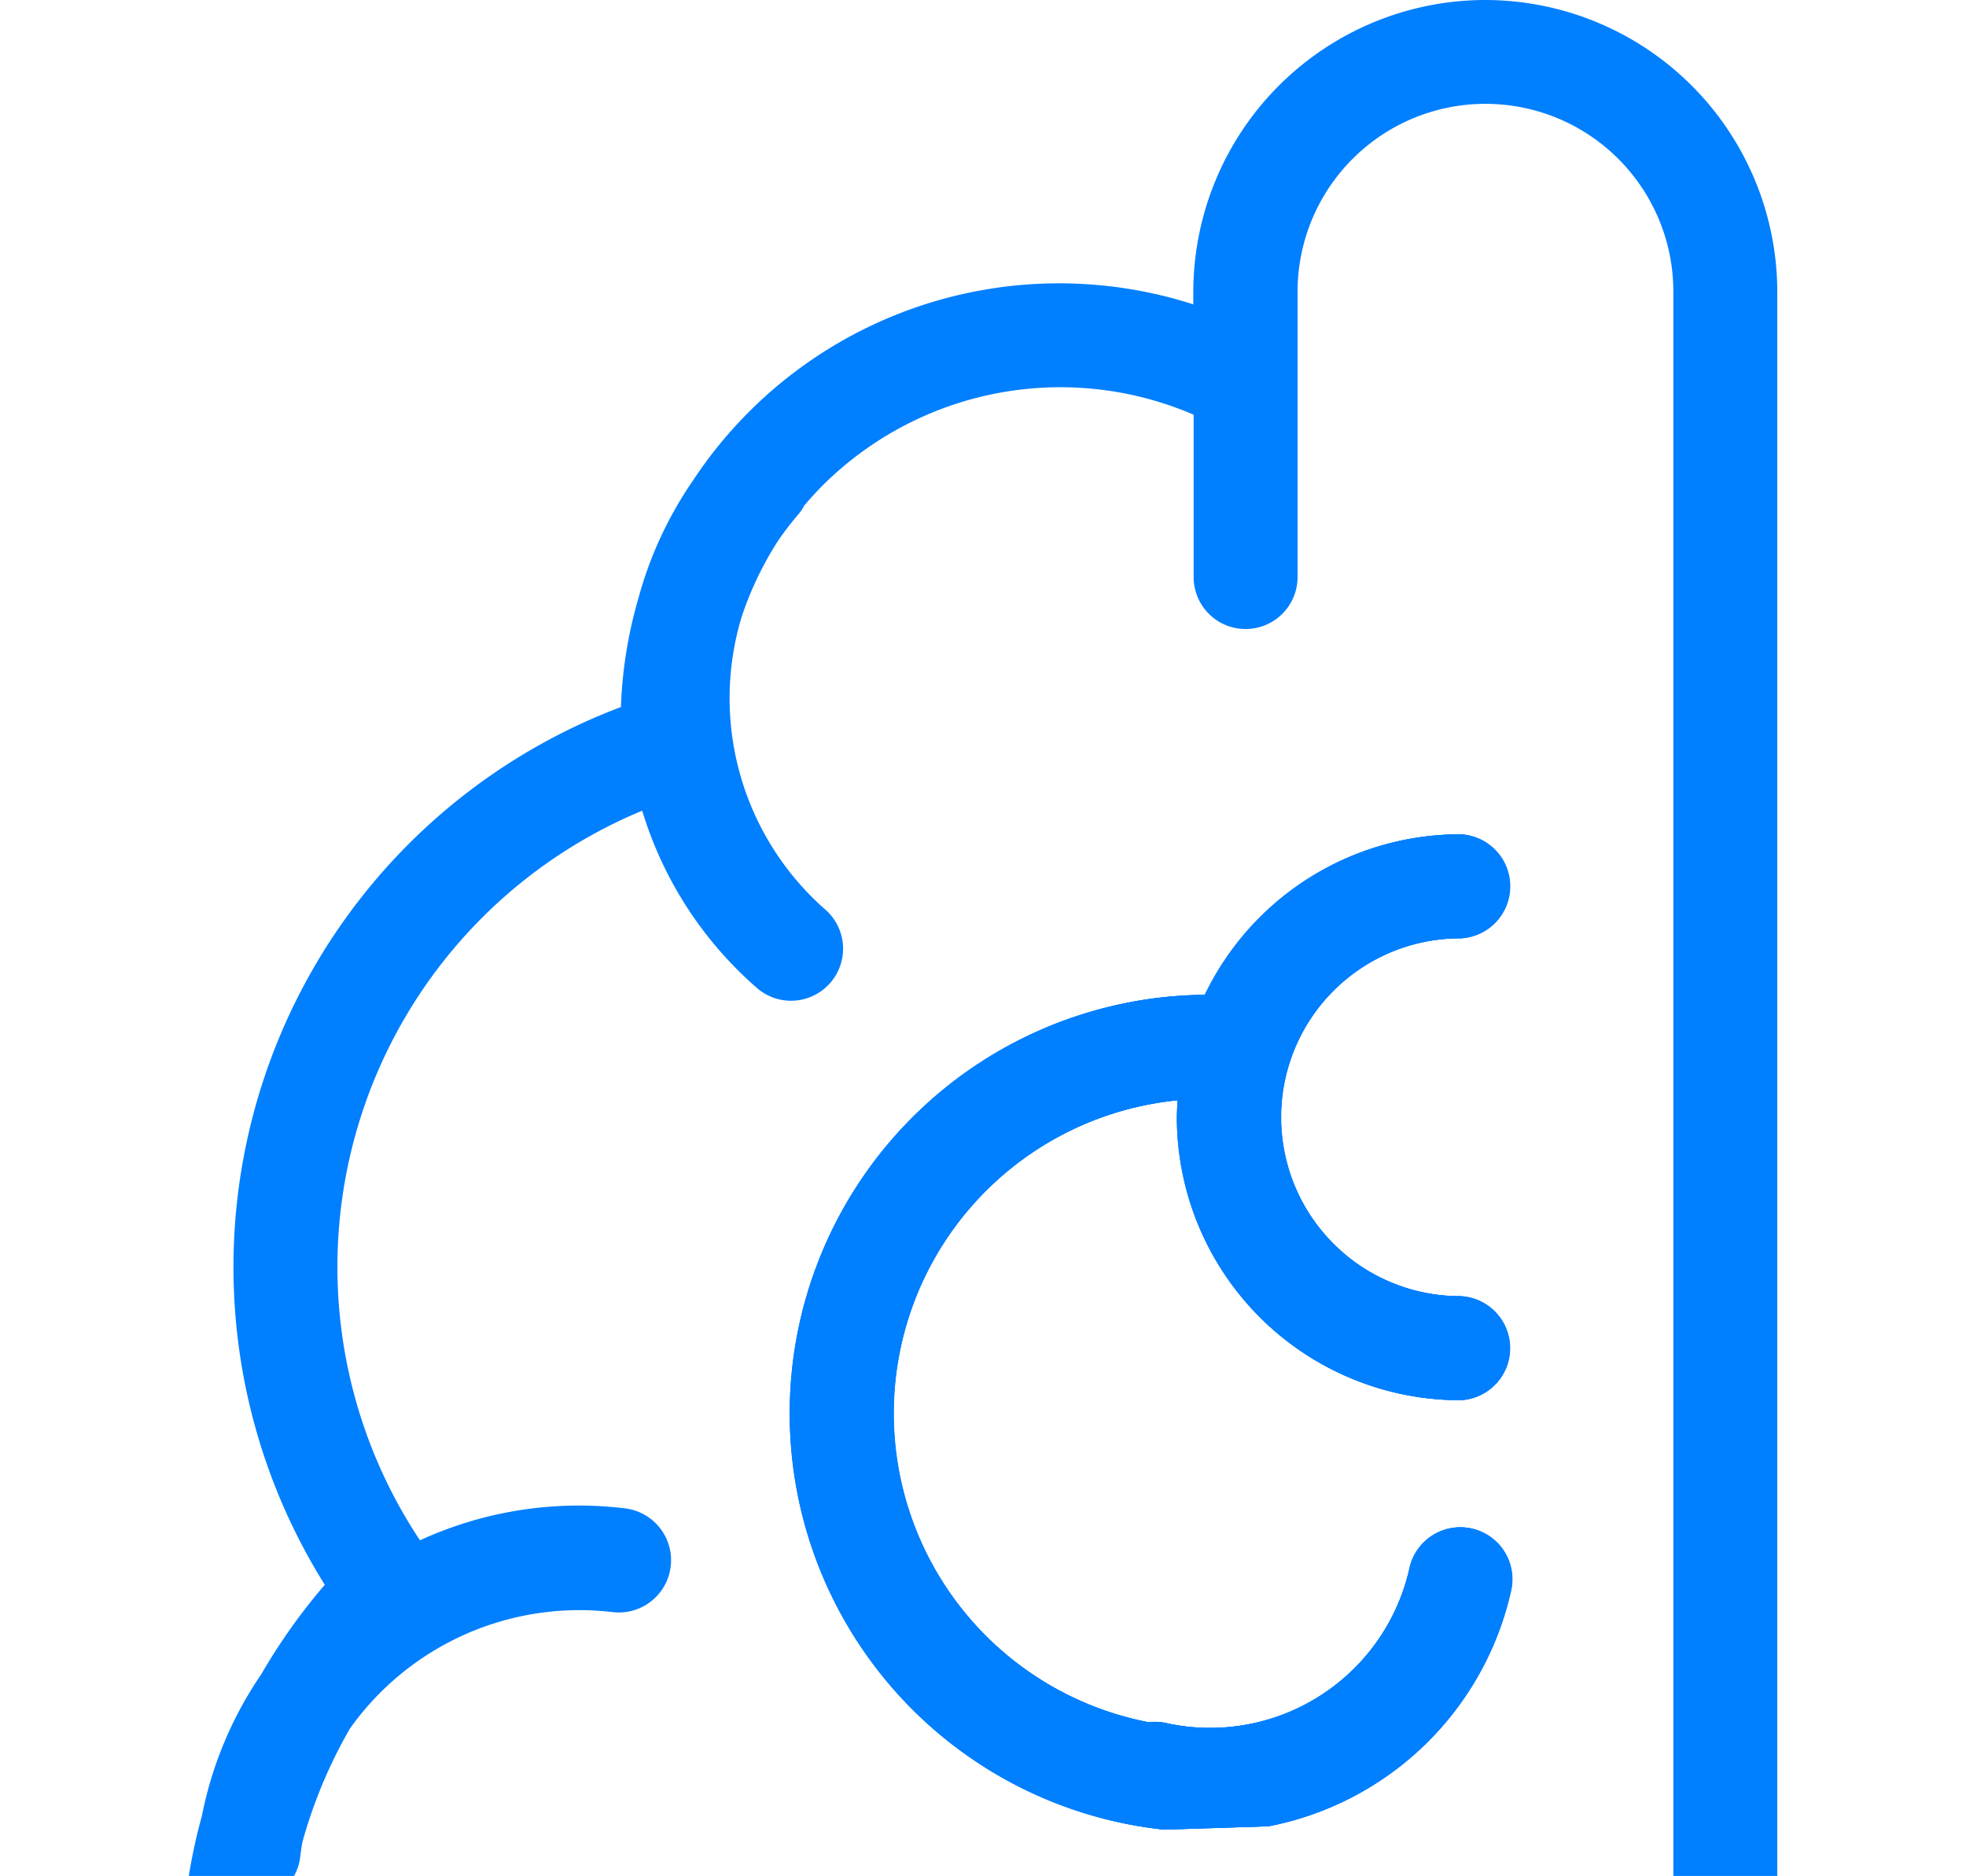 <svg id="Capa_1" data-name="Capa 1" xmlns="http://www.w3.org/2000/svg" viewBox="0 0 242.12 231.07"><defs><style>.cls-1{fill:#007fff;}</style></defs><title>brain</title><path class="cls-1" d="M181.22,188.28a6.41,6.41,0,0,0-7.64,4.87,25.16,25.16,0,0,1-30,19.09,6.21,6.21,0,0,0-2.14-.1,38.75,38.75,0,0,1,3.56-76.61c0,.69-.07,1.39-.07,2.09a34.89,34.89,0,0,0,34.86,34.85,6.41,6.41,0,0,0,0-12.81,22,22,0,1,1,0-44.08,6.41,6.41,0,0,0,0-12.81,34.9,34.9,0,0,0-31.42,19.77,51.56,51.56,0,0,0-5,102.83l12.81-.41a38,38,0,0,0,29.89-29.05A6.38,6.38,0,0,0,181.22,188.28Z"/><path class="cls-1" d="M181.22,188.28a6.41,6.41,0,0,0-7.64,4.87,25.16,25.16,0,0,1-30,19.09,6.21,6.21,0,0,0-2.14-.1,38.75,38.75,0,0,1,3.56-76.61c0,.69-.07,1.39-.07,2.09a34.89,34.89,0,0,0,34.86,34.85,6.41,6.41,0,0,0,0-12.81,22,22,0,1,1,0-44.08,6.41,6.41,0,0,0,0-12.81,34.9,34.9,0,0,0-31.42,19.77,51.56,51.56,0,0,0-5,102.83l12.81-.41a38,38,0,0,0,29.89-29.05A6.38,6.38,0,0,0,181.22,188.28Z"/><path class="cls-1" d="M182.9,0a36,36,0,0,0-35.94,36v1.49A54,54,0,0,0,85.35,59.18a47.4,47.4,0,0,0-6.74,14.56,54.49,54.49,0,0,0-2.14,13.35A73.72,73.72,0,0,0,40,195.21a72.47,72.47,0,0,0-7.81,11,47,47,0,0,0-7.32,17.44,69.79,69.79,0,0,0-1.63,7.49h13s0-.07,0-.11a6.53,6.53,0,0,0,.73-2.26q.1-.94.27-1.86a59.94,59.94,0,0,1,5.86-14,34.67,34.67,0,0,1,32.32-14.34A6.4,6.4,0,1,0,77,185.8a46.86,46.86,0,0,0-25.28,3.93A60.84,60.84,0,0,1,79.09,99.86a47,47,0,0,0,14.32,22,6.41,6.41,0,0,0,8.38-9.69A34.64,34.64,0,0,1,91.33,76a41.46,41.46,0,0,1,4.38-9.22,35.24,35.24,0,0,1,2.55-3.35,6.42,6.42,0,0,0,.79-1.16q1.08-1.28,2.28-2.49A41.48,41.48,0,0,1,147,51.08v20a6.4,6.4,0,1,0,12.8,0V35.93a23.14,23.14,0,1,1,46.28,0V231.11h12.8V35.93A36,36,0,0,0,182.9,0Z"/><path class="cls-1" d="M179.84,115.58a6.41,6.41,0,0,0,0-12.81,34.9,34.9,0,0,0-31.42,19.77,51.56,51.56,0,0,0-5,102.83l12.81-.41a38,38,0,0,0,29.89-29.05,6.4,6.4,0,1,0-12.5-2.76,25.16,25.16,0,0,1-30,19.09,6.21,6.21,0,0,0-2.14-.1,38.75,38.75,0,0,1,3.56-76.61c0,.69-.07,1.39-.07,2.09a34.89,34.89,0,0,0,34.86,34.85,6.41,6.41,0,0,0,0-12.81,22,22,0,1,1,0-44.08Z"/></svg>